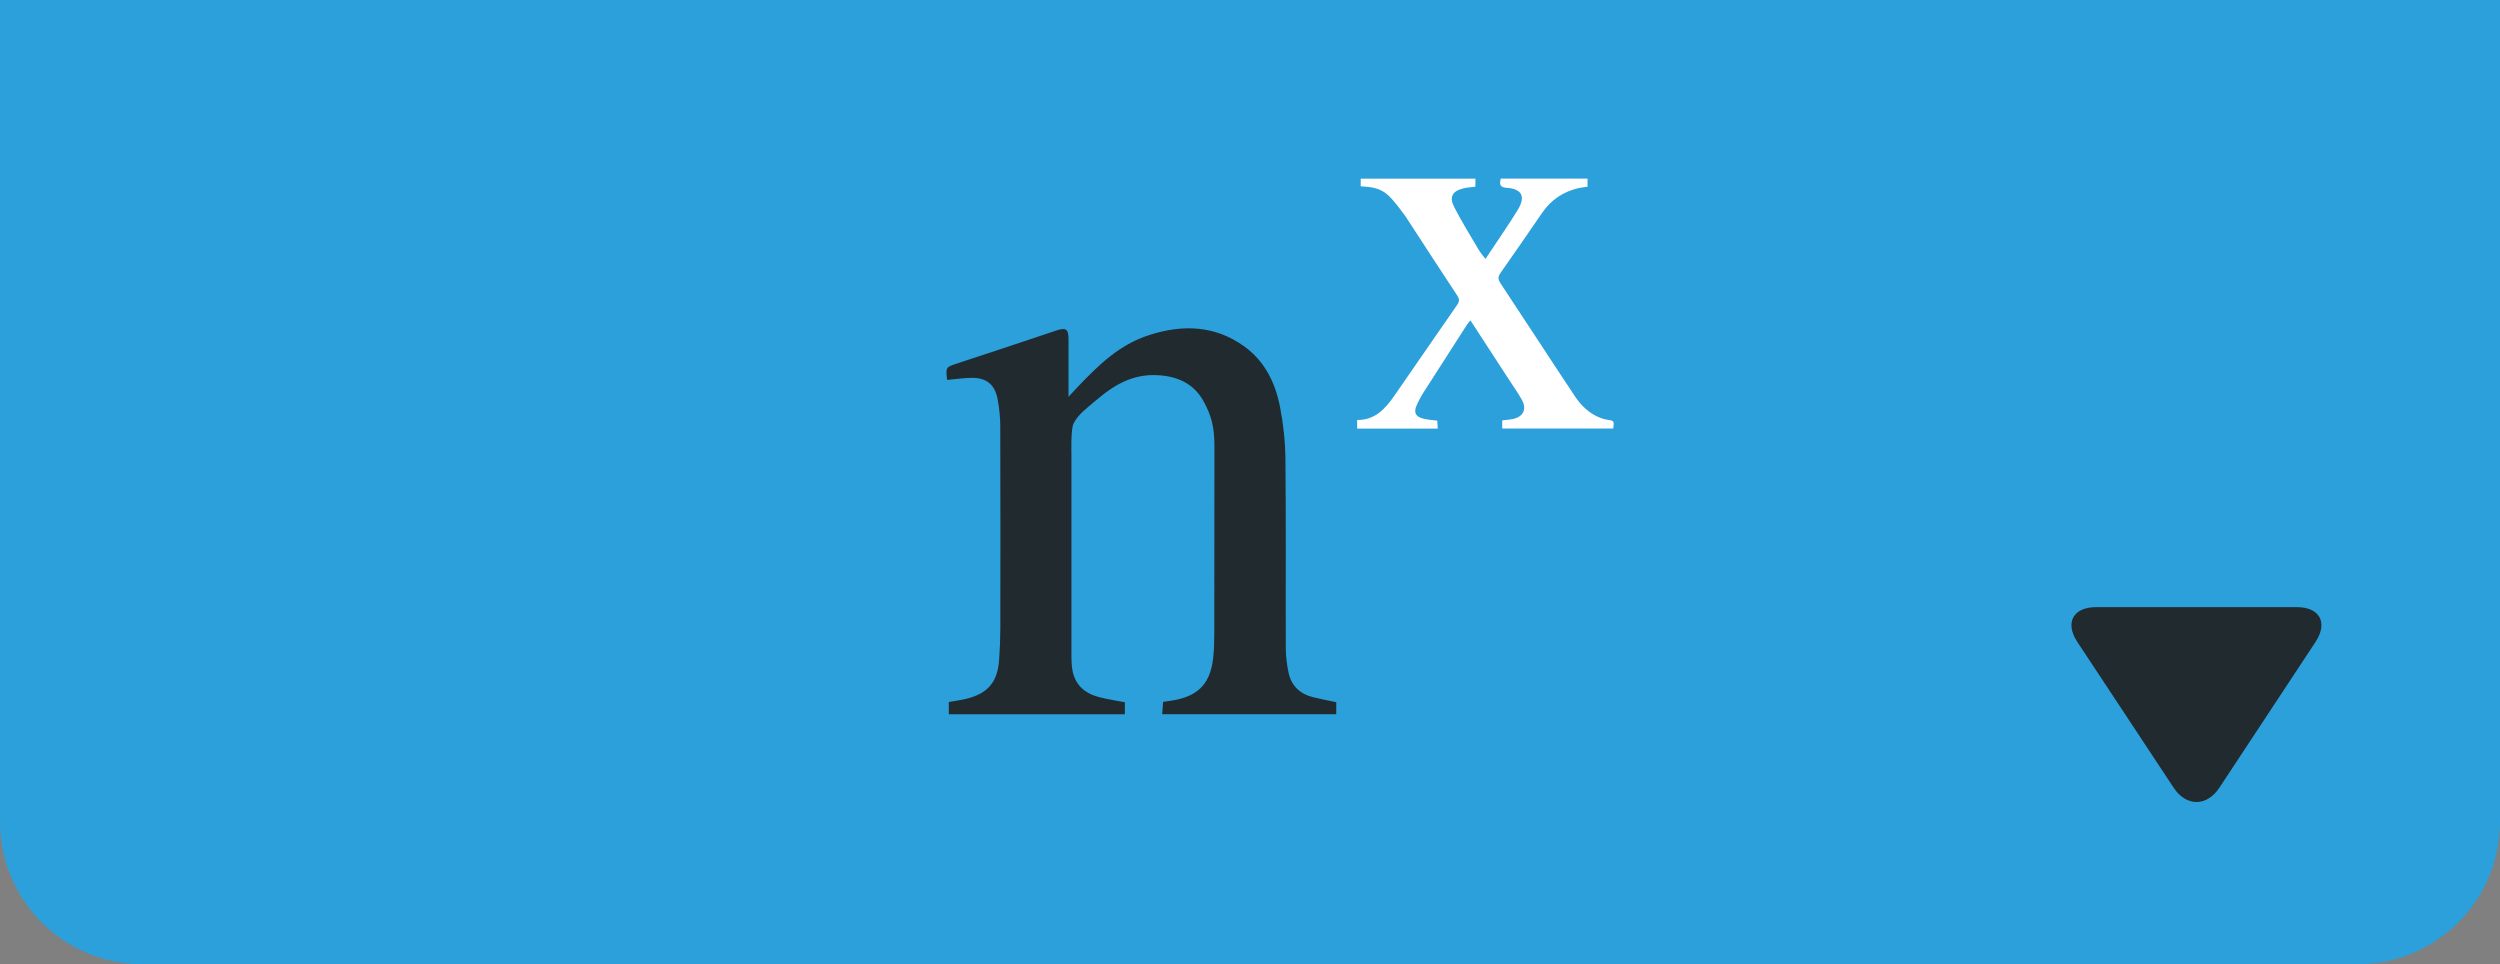 <?xml version="1.0" encoding="UTF-8" standalone="no"?>
<!-- Created with Inkscape (http://www.inkscape.org/) -->

<svg
   xmlns:dc="http://purl.org/dc/elements/1.1/"
   xmlns:cc="http://creativecommons.org/ns#"
   xmlns:rdf="http://www.w3.org/1999/02/22-rdf-syntax-ns#"
   xmlns:svg="http://www.w3.org/2000/svg"
   xmlns="http://www.w3.org/2000/svg"
   version="1.1"
   width="70"
   height="27"
   id="svg2"
   xml:space="preserve"><rect width="100%" height="100%" fill="#808080" stroke="none"/><defs
     id="defs6"><clipPath
       id="clipPath16"><path
         d="M 0,85 224,85 224,0 0,0 0,85 z"
         id="path18" /></clipPath></defs><path
     d="m 70,0 0,23 c 0,2.216 -1.784,4 -4,4 L 4,27 C 1.784,27 0,25.216 0,23 L 0,0 z"
     id="rect3785"
     style="fill:#2ca0da;fill-opacity:1;stroke:none" /><path
     d="M 64.836,17.972 C 65.189,17.437 64.953,17 64.314,17 l -5.625,0 c -0.641,0 -0.878,0.437 -0.525,0.972 l 2.697,4.082 c 0.351,0.536 0.93,0.536 1.283,0 l 2.692,-4.082 z"
     id="path30"
     style="fill:#212a2f;fill-opacity:1;fill-rule:nonzero;stroke:none" /><path
     d="m 37.415,19.661 c -0.228,-0.048 -0.442,-0.087 -0.652,-0.14 -0.372,-0.094 -0.614,-0.327 -0.688,-0.707 -0.042,-0.213 -0.072,-0.432 -0.073,-0.649 -0.006,-1.769 0.008,-3.539 -0.01,-5.308 -0.005,-0.49 -0.058,-0.985 -0.152,-1.466 -0.132,-0.677 -0.431,-1.285 -1.009,-1.698 -0.817,-0.584 -1.718,-0.611 -2.642,-0.315 -0.852,0.272 -1.424,0.838 -2.028,1.472 -0.07,0.074 -0.139,0.149 -0.242,0.259 0,-0.572 0,-1.089 0,-1.606 0,-0.293 -0.072,-0.339 -0.347,-0.247 -0.914,0.307 -1.829,0.612 -2.746,0.912 -0.346,0.113 -0.349,0.105 -0.307,0.469 9.52e-4,0.006 0.005,0.011 3.17e-4,9.51e-4 0.223,-0.021 0.439,-0.052 0.655,-0.058 0.44,-0.013 0.682,0.177 0.761,0.608 0.043,0.239 0.071,0.483 0.072,0.725 0.006,1.895 0.004,3.789 0.002,5.683 -7.11e-4,0.293 -0.013,0.587 -0.034,0.88 -0.045,0.628 -0.318,0.946 -0.934,1.094 -0.156,0.037 -0.316,0.058 -0.475,0.086 l 0,0.344 4.93,0 0,-0.337 C 31.243,19.614 31.002,19.58 30.769,19.518 30.369,19.413 30.095,19.174 30.025,18.747 30.004,18.619 30,18.487 30,18.356 l 0,-5.661 c 0,0 -0.02,-0.698 0.06,-0.836 0.119,-0.251 0.384,-0.441 0.612,-0.636 0.559,-0.477 1.097,-0.787 1.86,-0.709 0.526,0.054 0.939,0.279 1.189,0.76 0.194,0.373 0.279,0.657 0.283,1.192 L 34,17.7 c 0,0.243 -0.004,0.487 -0.032,0.729 -0.076,0.668 -0.372,1.01 -0.988,1.155 -0.132,0.031 -0.268,0.045 -0.413,0.069 -0.008,0.113 -0.016,0.223 -0.025,0.345 l 4.873,0 z"
     id="path34"
     style="fill:#212a2f;fill-opacity:1;fill-rule:nonzero;stroke:none" /><path
     d="m 44.451,5 -2.428,0 c -0.038,0.154 -0.038,0.245 0.165,0.259 0.427,0.029 0.533,0.245 0.315,0.608 C 42.382,6.07 42.25,6.266 42.119,6.463 41.949,6.721 41.776,6.978 41.593,7.251 41.519,7.152 41.452,7.078 41.403,6.994 41.17,6.598 40.928,6.207 40.718,5.8 c -0.148,-0.288 -0.051,-0.453 0.266,-0.528 0.106,-0.025 0.216,-0.03 0.327,-0.045 l 0,-0.225 -3.211,0 0,0.214 c 0.626,0.034 0.744,0.154 1.232,0.81 0.008,0.01 0.014,0.021 0.021,0.031 0.482,0.739 0.962,1.48 1.449,2.217 0.064,0.097 0.067,0.164 -0.001,0.262 C 40.212,9.383 39.629,10.234 39.04,11.083 38.786,11.449 38.494,11.767 38,11.759 l 0,0.241 2.256,0 c -0.005,-0.087 -0.009,-0.158 -0.012,-0.221 -0.151,-0.021 -0.283,-0.027 -0.407,-0.061 -0.204,-0.055 -0.257,-0.172 -0.172,-0.366 0.057,-0.13 0.125,-0.257 0.202,-0.377 0.404,-0.634 0.811,-1.266 1.218,-1.898 0.021,-0.033 0.051,-0.062 0.088,-0.105 0.352,0.541 0.694,1.068 1.036,1.593 0.132,0.203 0.272,0.402 0.394,0.612 0.158,0.272 0.058,0.491 -0.245,0.556 -0.095,0.02 -0.194,0.025 -0.296,0.038 l 0,0.229 3.111,0 c 0.023,-0.221 0.023,-0.218 -0.167,-0.247 -0.067,-0.01 -0.134,-0.029 -0.197,-0.053 -0.309,-0.119 -0.537,-0.342 -0.714,-0.608 -0.699,-1.05 -1.384,-2.11 -2.082,-3.161 -0.077,-0.116 -0.069,-0.189 0.006,-0.295 0.393,-0.559 0.78,-1.123 1.168,-1.686 0.248,-0.359 0.587,-0.583 1.009,-0.682 0.082,-0.02 0.167,-0.026 0.254,-0.039 L 44.451,5 z"
     id="path38"
     style="fill:#ffffff;fill-opacity:1;fill-rule:nonzero;stroke:none" /></svg>